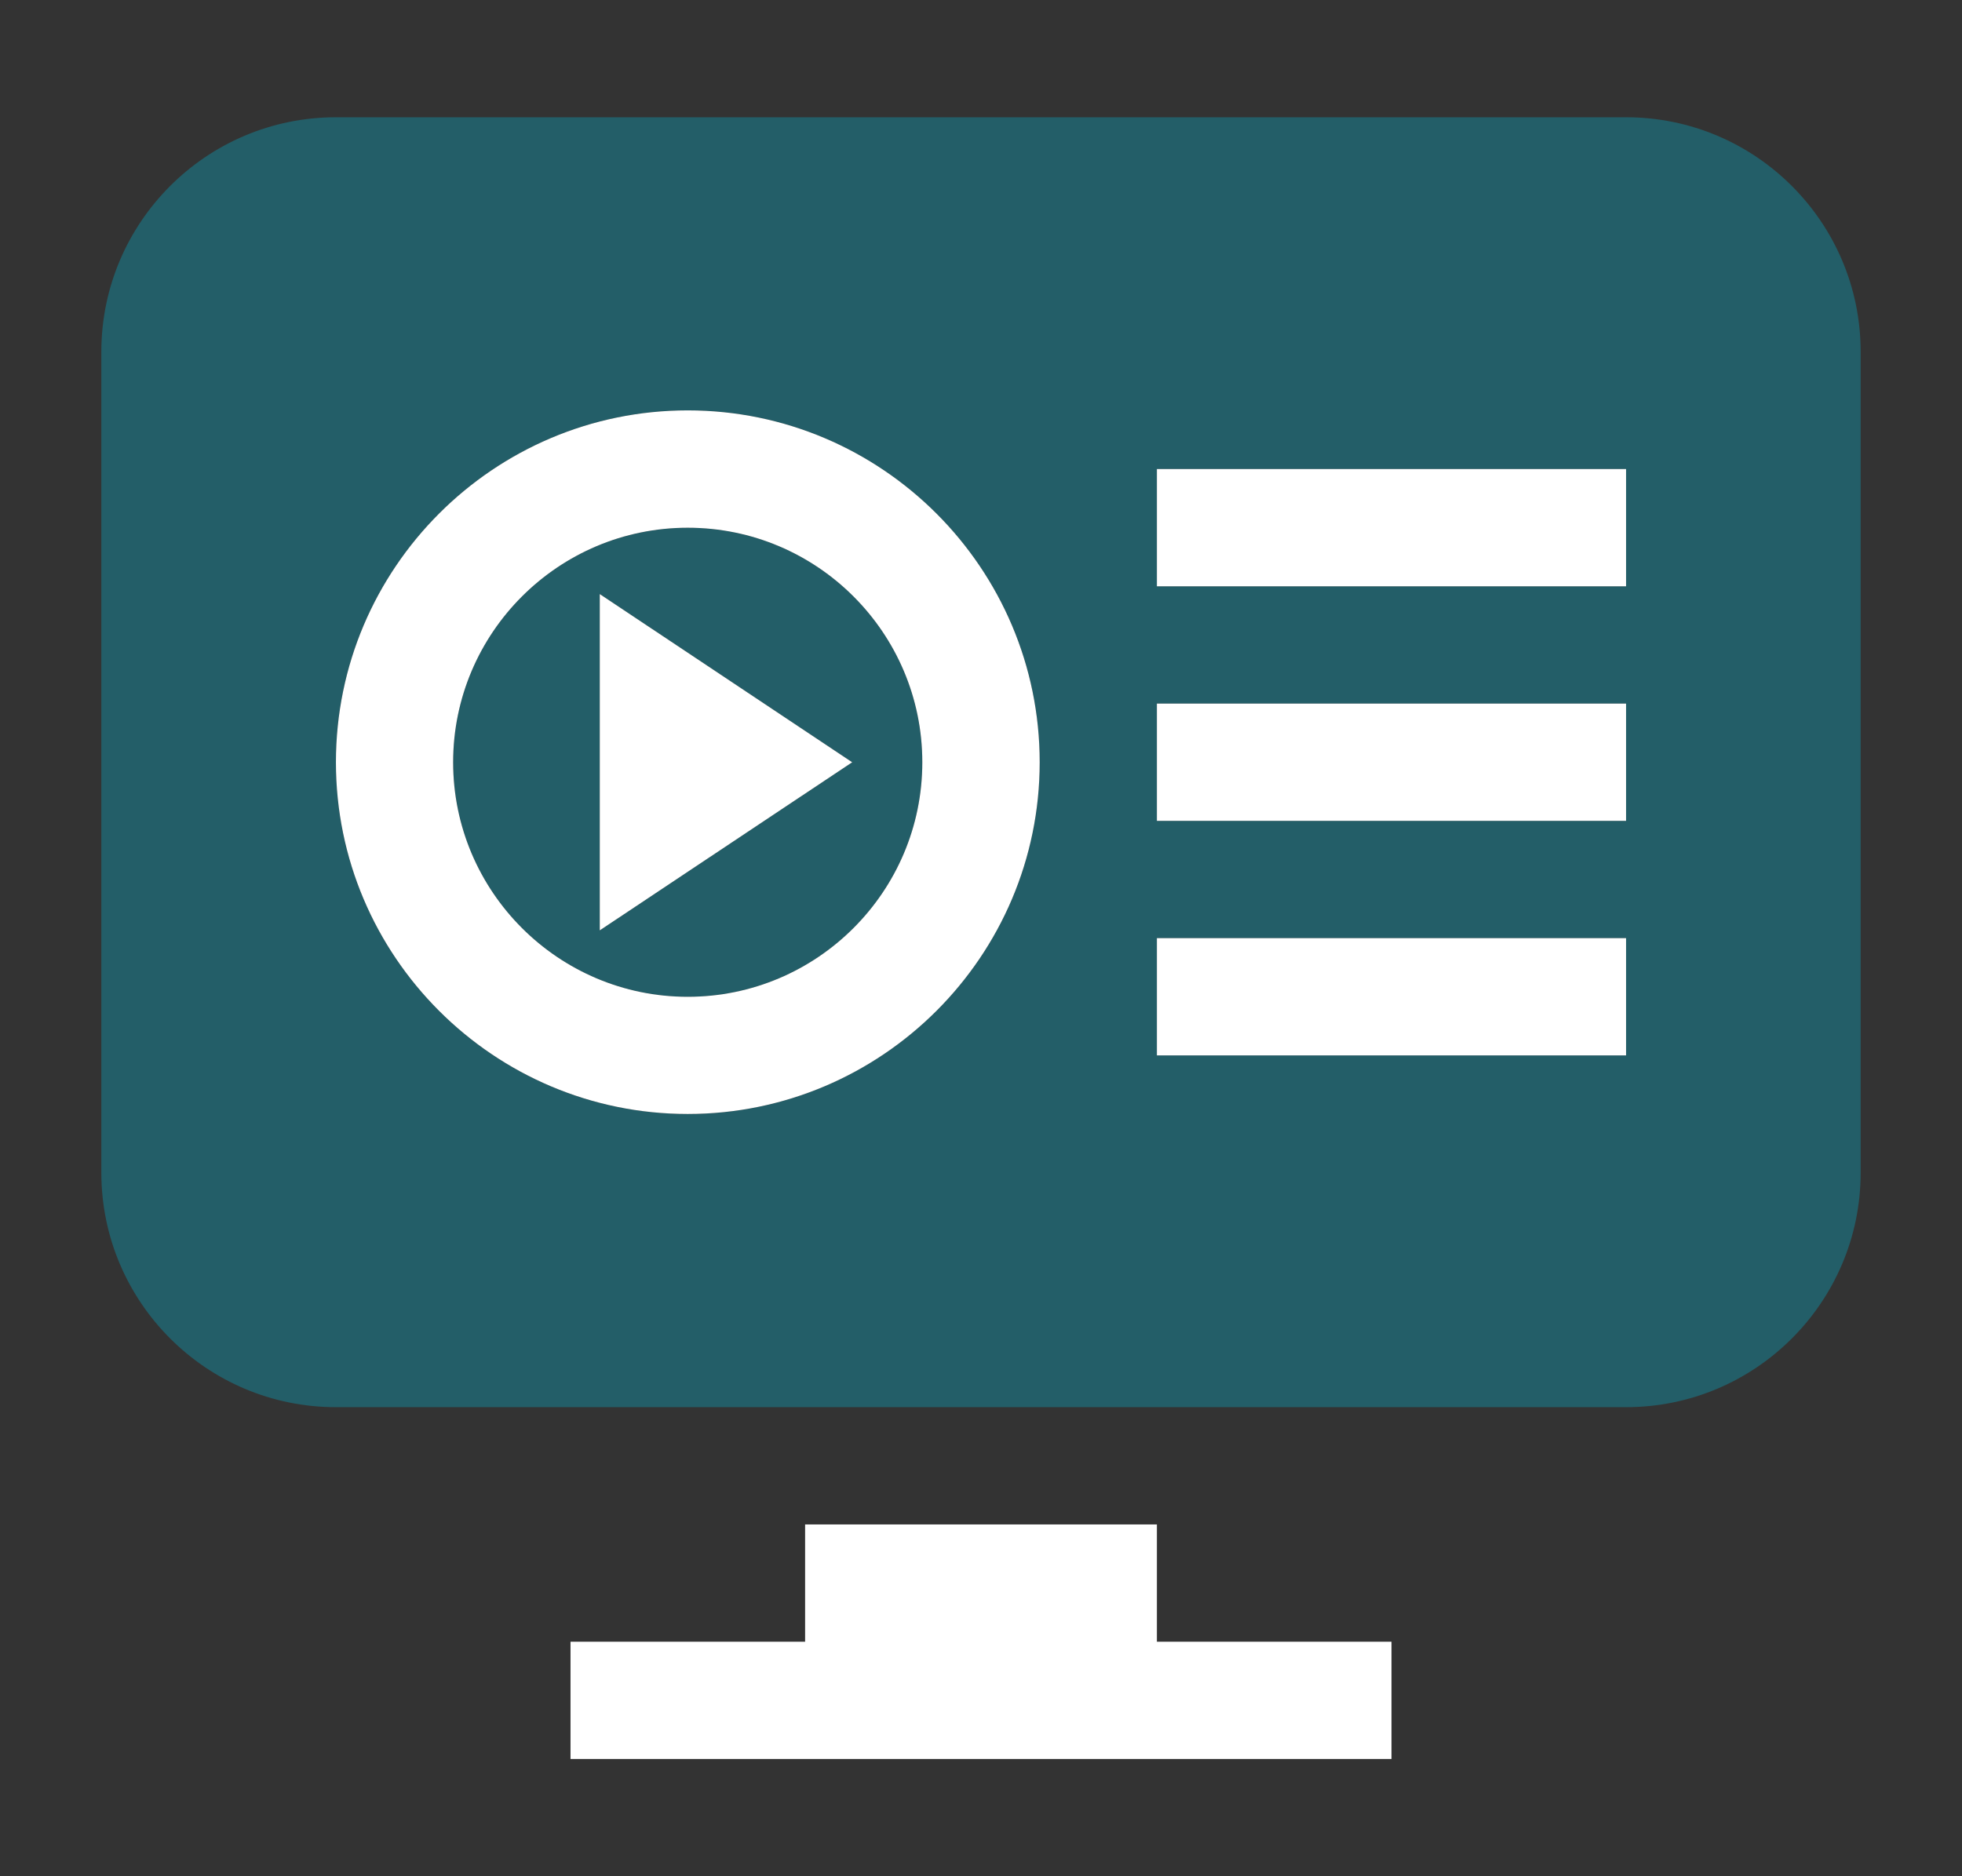 <svg width="23" height="22" viewBox="0 0 23 22" fill="none" xmlns="http://www.w3.org/2000/svg">
<rect x="0" y="0" width="23" height="22" fill="#333333" stroke="none"/>
<path opacity="0.32" d="M8.062 6.188C6.546 6.188 5.312 7.421 5.312 8.938C5.312 10.454 6.546 11.688 8.062 11.688C9.579 11.688 10.812 10.454 10.812 8.938C10.812 7.421 9.579 6.188 8.062 6.188ZM7.031 10.909V6.966L9.99 8.938L7.031 10.909ZM19.062 1.375H3.938C2.421 1.375 1.188 2.608 1.188 4.125V13.75C1.188 15.267 2.421 16.5 3.938 16.5H19.062C20.579 16.5 21.812 15.267 21.812 13.75V4.125C21.812 2.608 20.579 1.375 19.062 1.375ZM8.062 13.062C5.788 13.062 3.938 11.212 3.938 8.938C3.938 6.663 5.788 4.812 8.062 4.812C10.337 4.812 12.188 6.663 12.188 8.938C12.188 11.212 10.337 13.062 8.062 13.062ZM19.062 12.375H13.562V11H19.062V12.375ZM19.062 9.625H13.562V8.25H19.062V9.625ZM19.062 6.875H13.562V5.5H19.062V6.875Z" fill="#00B8D9"/>
<path d="M13.562 19.25V17.875H9.438V19.25H6.688V20.625H16.312V19.25H13.562Z" fill="white"/>
<path d="M8.062 6.188C6.546 6.188 5.312 7.421 5.312 8.938C5.312 10.454 6.546 11.688 8.062 11.688C9.579 11.688 10.812 10.454 10.812 8.938C10.812 7.421 9.579 6.188 8.062 6.188ZM7.031 10.909V6.966L9.99 8.938L7.031 10.909ZM8.062 13.062C5.788 13.062 3.938 11.212 3.938 8.938C3.938 6.663 5.788 4.812 8.062 4.812C10.337 4.812 12.188 6.663 12.188 8.938C12.188 11.212 10.337 13.062 8.062 13.062ZM19.062 12.375H13.562V11H19.062V12.375ZM19.062 9.625H13.562V8.25H19.062V9.625ZM19.062 6.875H13.562V5.5H19.062V6.875Z" fill="white"/>
</svg>
